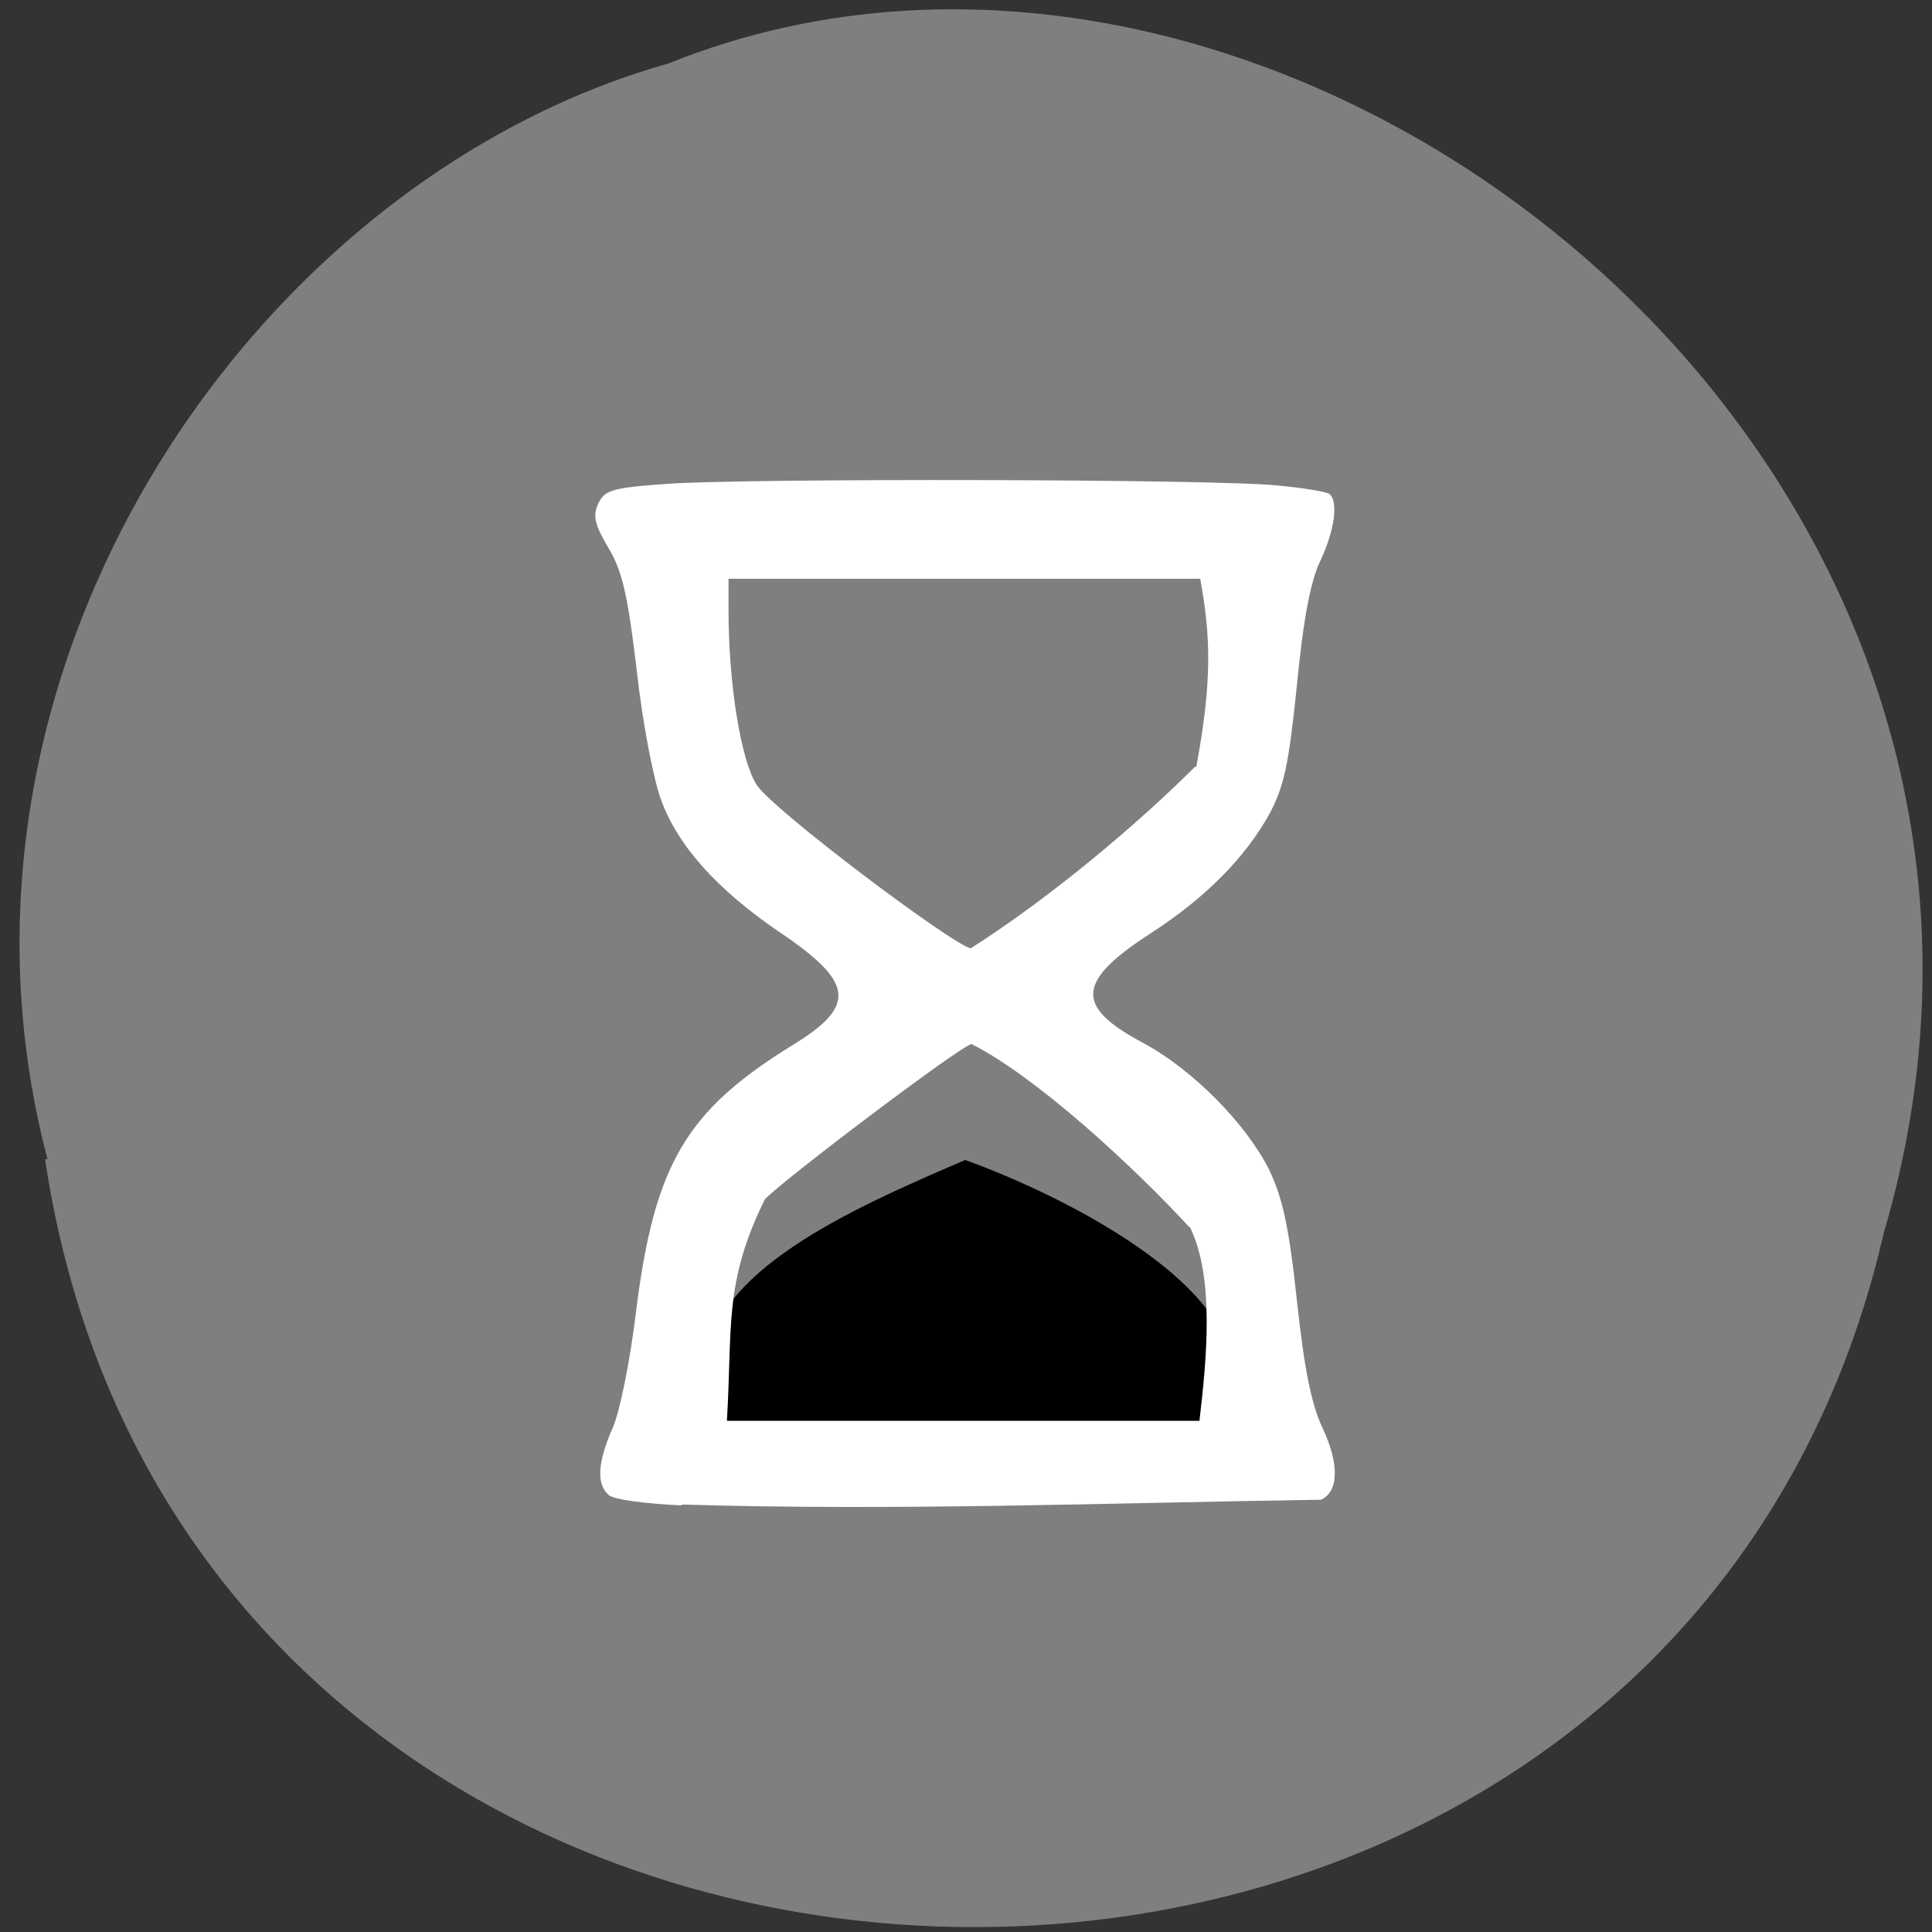 <svg xmlns="http://www.w3.org/2000/svg" viewBox="0 0 24 24"><rect x="0" y="0" width="24" height="24" fill="#333333" stroke="none"/><path d="m 0.56 14.4 c 1.84 12.29 20.1 12.82 22.84 0.92 c 2.84 -9.63 -7.45 -17.62 -15.1 -14.53 c -5.15 1.45 -9.31 7.53 -7.71 13.61" style="fill:#7f7f7f"/><path d="m 8.75 16.94 l -0.05 0.8 c 2.2 0 4.39 0 6.59 0 v -0.78 c -0.07 -1.05 -2 -2.08 -3.3 -2.55 c -1.45 0.62 -3.14 1.38 -3.23 2.54"/><path d="m 8.46 18.7 c -0.43 -0.02 -0.84 -0.07 -0.9 -0.13 c -0.15 -0.13 -0.14 -0.4 0.05 -0.83 c 0.09 -0.2 0.22 -0.85 0.29 -1.44 c 0.23 -1.84 0.62 -2.5 1.95 -3.32 c 0.8 -0.49 0.76 -0.78 -0.18 -1.41 c -0.76 -0.52 -1.25 -1.06 -1.46 -1.64 c -0.09 -0.24 -0.23 -0.96 -0.3 -1.6 c -0.11 -0.93 -0.18 -1.24 -0.35 -1.52 c -0.17 -0.29 -0.2 -0.4 -0.13 -0.55 c 0.08 -0.17 0.16 -0.2 0.86 -0.25 c 1.02 -0.07 6.8 -0.06 7.57 0.02 c 0.33 0.03 0.63 0.08 0.66 0.11 c 0.11 0.11 0.05 0.47 -0.12 0.83 c -0.12 0.25 -0.21 0.72 -0.29 1.55 c -0.1 0.98 -0.16 1.25 -0.34 1.59 c -0.3 0.54 -0.79 1.04 -1.47 1.48 c -0.93 0.6 -0.95 0.91 -0.11 1.36 c 0.62 0.33 1.28 1 1.57 1.57 c 0.17 0.35 0.25 0.7 0.35 1.63 c 0.09 0.84 0.18 1.3 0.32 1.59 c 0.21 0.45 0.2 0.79 -0.02 0.89 c -2.64 0.04 -5.29 0.14 -7.93 0.06 m 6.3 -3.44 c -0.69 -0.75 -1.9 -1.87 -2.71 -2.28 c -0.11 0 -2.36 1.7 -2.57 1.93 c -0.51 1.04 -0.4 1.57 -0.47 2.75 h 5.87 c 0.09 -0.77 0.19 -1.78 -0.12 -2.41 m 0.08 -5.71 c 0.2 -1.08 0.18 -1.62 0.05 -2.34 h -5.86 v 0.39 c 0 0.94 0.16 1.88 0.35 2.17 c 0.21 0.32 2.45 2 2.66 2.03 c 1.02 -0.65 2.1 -1.57 2.79 -2.26" style="fill:#fff"/></svg>